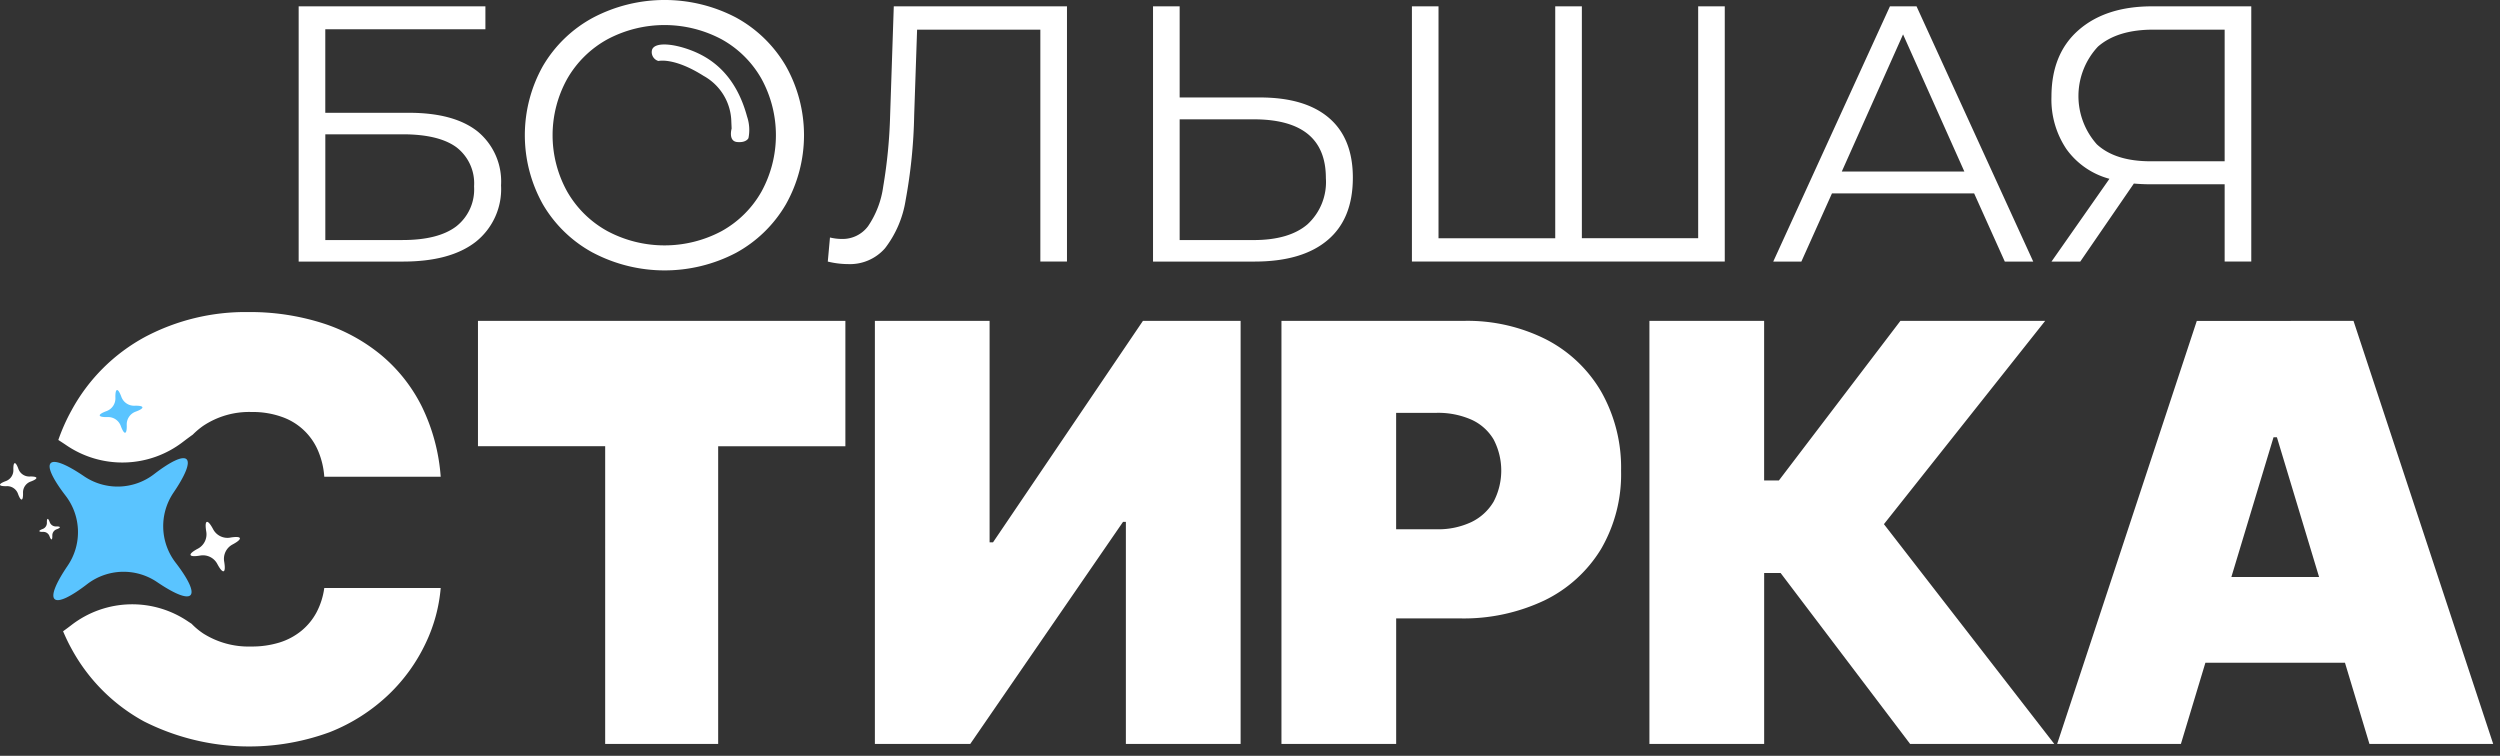 <svg width="86" height="26" fill="none" xmlns="http://www.w3.org/2000/svg"><rect width="100%" height="100%" fill="#333333" stroke="none"/><path d="M1.02 16.392a.396.396 0 01-.386-.26c-.046-.128-.093-.206-.128-.199-.035.007-.05.096-.046.232a.396.396 0 01-.261.385c-.128.047-.205.094-.199.129.007.034.096.05.232.045a.396.396 0 01.386.261c.046.128.093.206.128.199.035-.007.05-.096.046-.232a.396.396 0 01.26-.385c.129-.047.206-.094.2-.129-.007-.034-.097-.05-.233-.046zm15.422-1.041v-4.313h12.639v4.313h-4.376v10.24h-3.887V15.35h-4.376zm13.655-4.313h3.945v7.618h.118l5.157-7.618h3.36v14.553H38.73v-7.638h-.098l-5.255 7.638h-3.281V11.038zm24.988 2.442a4.658 4.658 0 00-1.895-1.802 6.006 6.006 0 00-2.836-.64h-6.272v14.553h3.946v-4.318h2.188a6.477 6.477 0 002.911-.618 4.65 4.65 0 001.944-1.76 5.101 5.101 0 00.694-2.7 5.296 5.296 0 00-.68-2.715zm-3.706 3.78c-.18.302-.444.545-.761.698-.376.175-.787.26-1.201.249h-1.39v-4.005h1.39c.412-.01.822.07 1.201.235a1.7 1.7 0 01.761.678 2.309 2.309 0 010 2.145zm14.328 8.33l-4.454-5.879h-.566v5.88H56.74V11.038h3.946v5.49h.508l4.18-5.49h4.98l-5.547 6.993 5.86 7.56h-4.961zm15.255-14.551H75.57l-4.804 14.553h4.257l.843-2.794h4.801l.842 2.794h4.257l-4.805-14.553zm-4.203 8.81l1.45-4.806h.117l1.45 4.805h-3.017zM10.275.217h6.423v.79H11.19V3.88h2.872c1.037 0 1.825.213 2.365.64a2.225 2.225 0 01.809 1.856 2.316 2.316 0 01-.872 1.944c-.581.452-1.415.678-2.502.678h-3.588V.218zm3.575 8.04c.811 0 1.424-.154 1.838-.464a1.614 1.614 0 00.62-1.38 1.563 1.563 0 00-.608-1.348c-.405-.296-1.022-.445-1.85-.445h-2.659v3.638h2.66zM36.704.217v8.78h-.916V1.02h-4.24l-.1 2.935a17.891 17.891 0 01-.294 2.929 3.638 3.638 0 01-.709 1.656 1.6 1.6 0 01-1.267.545 2.996 2.996 0 01-.702-.087l.075-.828c.135.032.274.05.414.05a1.088 1.088 0 00.897-.44c.276-.407.454-.872.52-1.36.137-.807.216-1.622.238-2.44l.126-3.763h5.958zm9.012 3.839c.548.468.822 1.154.822 2.057 0 .945-.29 1.662-.872 2.15-.581.49-1.42.735-2.515.735h-3.487V.218h.916v3.135h2.76c1.036 0 1.828.234 2.376.703zm-.74 3.662a1.976 1.976 0 00.634-1.593c0-1.346-.828-2.02-2.484-2.02H40.58v4.153h2.546c.811 0 1.428-.18 1.85-.54zM59.332.217v8.78H48.57V.218h.915v7.978H53.5V.217h.916v7.978h4.001V.217h.916zm8.579 6.435H63.02l-1.053 2.346H61l4.014-8.78h.915l4.014 8.78h-.978L67.91 6.652zm-.338-.753l-2.108-4.716L63.358 5.9h4.215zM77.444.217v8.78h-.916V6.339h-2.621a7.04 7.04 0 01-.502-.025l-1.844 2.685h-.99l1.994-2.848a2.67 2.67 0 01-1.48-1.022 3.057 3.057 0 01-.515-1.8c0-.987.312-1.752.935-2.295.623-.544 1.465-.816 2.527-.816h3.412zm-5.312 4.748c.422.389 1.039.583 1.85.583h2.546V1.02H74.07c-.82 0-1.453.194-1.9.583a2.492 2.492 0 00-.038 3.362zM20.4 8.695a4.435 4.435 0 01-1.725-1.666 4.866 4.866 0 010-4.756A4.436 4.436 0 0120.4.608 5.295 5.295 0 0125.313.6a4.45 4.45 0 011.718 1.666 4.847 4.847 0 010 4.769 4.447 4.447 0 01-1.718 1.666 5.295 5.295 0 01-4.913-.007zm4.423-.744a3.547 3.547 0 001.372-1.36 4.039 4.039 0 000-3.88 3.547 3.547 0 00-1.372-1.359 4.178 4.178 0 00-3.927 0 3.578 3.578 0 00-1.384 1.36 3.993 3.993 0 000 3.88 3.578 3.578 0 001.384 1.359 4.178 4.178 0 003.927 0z" fill="#fff"/><path d="M25.158 4.192a1.844 1.844 0 00-.955-1.582c-1.022-.647-1.553-.512-1.553-.512a.317.317 0 01-.222-.376c.077-.28.704-.231 1.322 0 .617.232 1.534.753 1.949 2.287.081.239.098.495.048.742 0 0-.068.164-.386.135-.318-.028-.193-.463-.193-.463l-.01-.231zM2.28 15.315a3.42 3.42 0 004.018-.117c.115-.088.226-.17.334-.247.107-.108.224-.207.348-.295a2.84 2.84 0 011.675-.483c.347-.006.692.048 1.02.161a2.096 2.096 0 011.26 1.157c.125.289.199.596.22.909h4.005a6.58 6.58 0 00-.645-2.408 5.489 5.489 0 00-1.401-1.777 6.064 6.064 0 00-2.037-1.104 8.213 8.213 0 00-2.54-.376 7.375 7.375 0 00-3.545.854 6.273 6.273 0 00-2.53 2.525 6.557 6.557 0 00-.456 1.021c.09.058.18.116.274.18zm8.607 5.753a2.1 2.1 0 01-.523.635c-.223.18-.478.316-.752.4a3.214 3.214 0 01-.977.137 2.914 2.914 0 01-1.645-.449 2.439 2.439 0 01-.399-.333l-.113-.074a3.42 3.42 0 00-4.018.116c-.1.077-.196.148-.29.216.085.199.176.393.278.578a6.225 6.225 0 002.51 2.525 8.034 8.034 0 006.388.366 6.258 6.258 0 002.031-1.299 5.963 5.963 0 001.27-1.768 5.456 5.456 0 00.513-1.89h-4.005c-.04.294-.13.578-.268.84z" fill="#fff"/><path d="M6.417 15.798c.134.127-.049.56-.445 1.144a2.056 2.056 0 00.07 2.414c.43.56.637.982.511 1.116-.126.134-.56-.049-1.144-.445a2.055 2.055 0 00-2.414.07c-.56.43-.982.637-1.116.511-.134-.126.049-.56.446-1.144a2.056 2.056 0 00-.07-2.414c-.43-.56-.638-.982-.512-1.116.126-.134.56.049 1.144.446a2.055 2.055 0 002.414-.07c.56-.43.982-.638 1.116-.512z" fill="#5AC4FF"/><path d="M7.92 18.494a.557.557 0 01-.588-.288c-.09-.17-.17-.268-.218-.252-.047.016-.05.144-.019.332a.557.557 0 01-.288.588c-.17.09-.268.17-.252.218.016.047.144.051.332.019a.557.557 0 01.588.289c.09.169.17.267.218.251.047-.016.051-.143.019-.332A.557.557 0 018 18.73c.169-.09.267-.17.251-.218-.016-.047-.144-.05-.332-.019z" fill="#fff"/><path d="M4.627 13.957a.465.465 0 01-.452-.306c-.055-.15-.11-.241-.151-.233-.041.008-.059.113-.054.272a.465.465 0 01-.306.452c-.15.055-.24.11-.233.15.008.042.113.06.272.055a.465.465 0 01.452.306c.055.15.11.24.15.233.042-.008.06-.113.055-.272a.465.465 0 01.306-.453c.15-.054.24-.11.233-.15-.008-.041-.113-.059-.272-.054z" fill="#5AC4FF"/><path d="M1.928 18.11a.223.223 0 01-.217-.147c-.026-.072-.053-.116-.072-.112-.02.004-.028.054-.026.13a.223.223 0 01-.147.217c-.072.027-.115.053-.112.073.004.02.054.028.13.026a.222.222 0 01.218.146c.026.072.053.116.072.112.02-.003.028-.054.026-.13a.223.223 0 01.147-.217c.072-.026.115-.053.112-.072-.004-.02-.054-.029-.131-.026z" fill="#fff"/></svg>